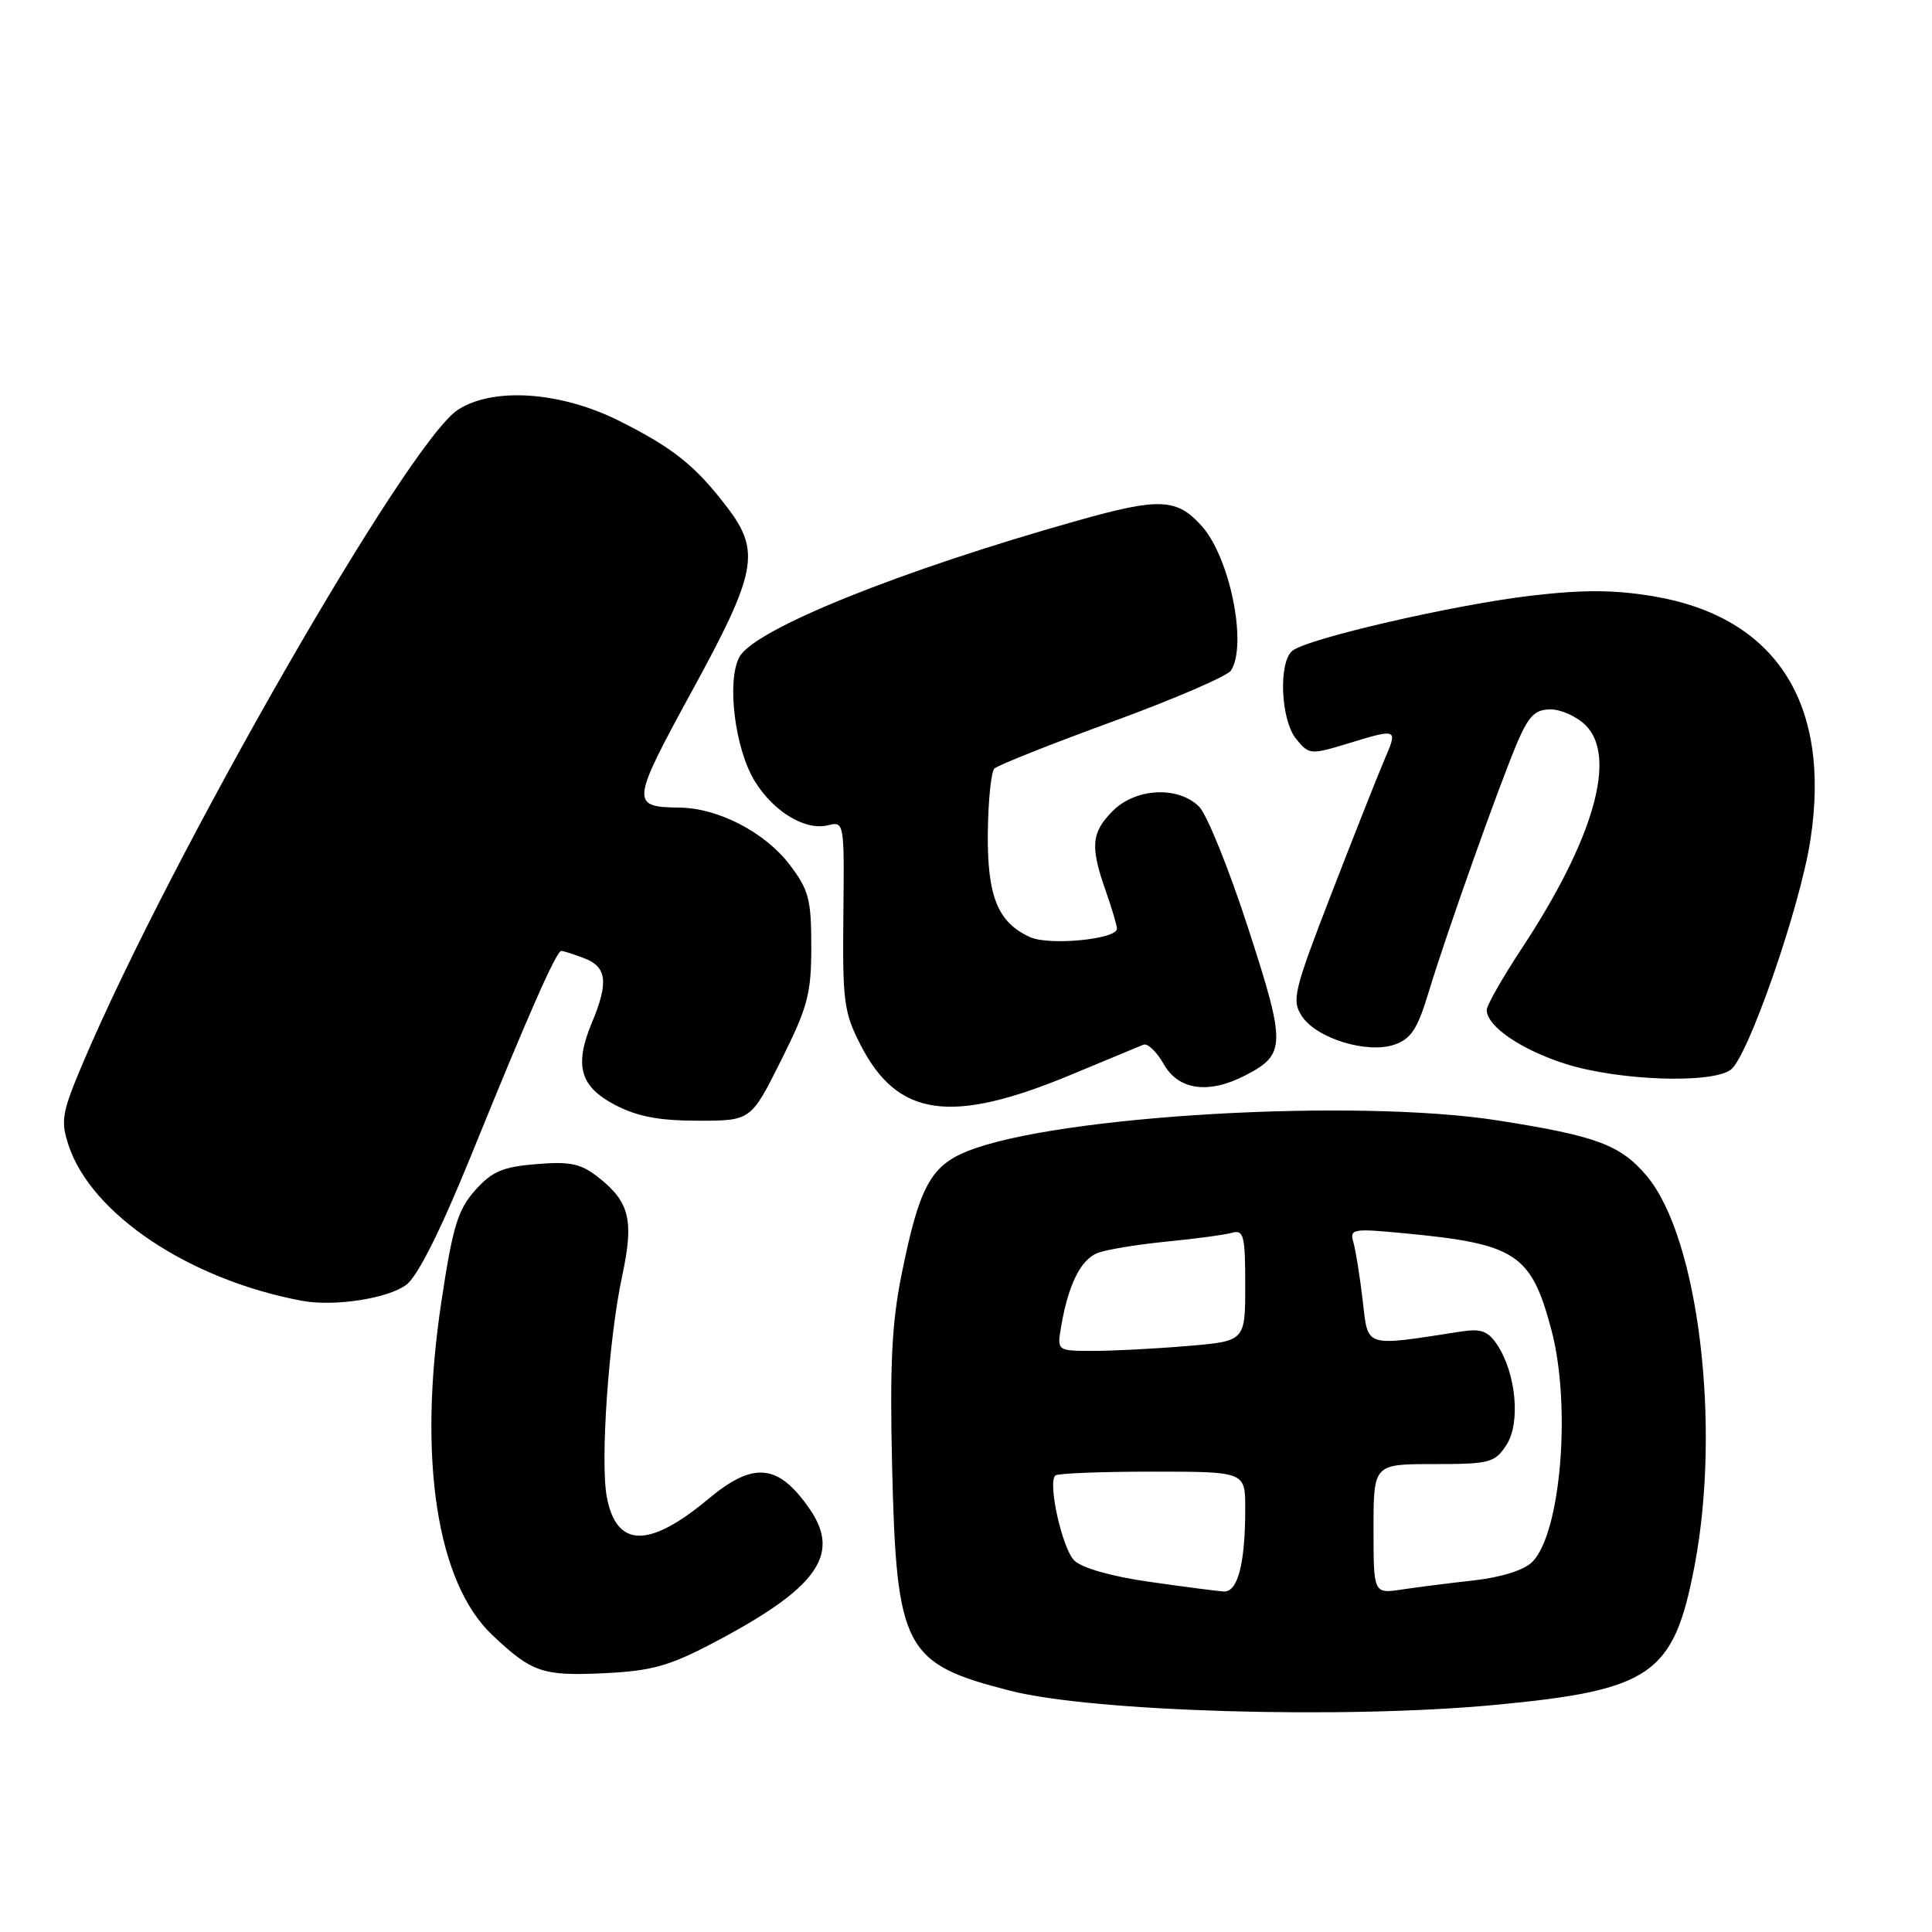 <?xml version="1.0" encoding="UTF-8" standalone="no"?>
<!DOCTYPE svg PUBLIC "-//W3C//DTD SVG 1.1//EN" "http://www.w3.org/Graphics/SVG/1.1/DTD/svg11.dtd" >
<svg xmlns="http://www.w3.org/2000/svg" xmlns:xlink="http://www.w3.org/1999/xlink" version="1.1" viewBox="0 0 256 256">
 <g >
 <path fill="currentColor"
d=" M 197.96 225.92 C 218.85 223.96 221.77 221.94 224.53 207.52 C 228.09 188.91 225.04 163.95 218.21 155.83 C 214.73 151.70 211.56 150.52 198.50 148.47 C 179.65 145.51 140.04 147.80 128.21 152.53 C 123.31 154.49 121.80 157.31 119.48 168.79 C 118.17 175.25 117.89 180.88 118.21 194.29 C 118.78 218.54 119.80 220.46 133.90 224.04 C 144.88 226.83 177.92 227.80 197.96 225.92 Z  M 94.55 217.67 C 108.26 210.46 111.46 206.02 107.30 199.97 C 103.13 193.93 99.87 193.60 93.87 198.61 C 85.98 205.20 81.67 205.11 80.40 198.33 C 79.52 193.65 80.66 177.35 82.44 169.08 C 84.02 161.73 83.44 159.28 79.32 156.03 C 76.97 154.18 75.59 153.88 71.08 154.25 C 66.61 154.61 65.19 155.22 62.96 157.72 C 60.67 160.28 59.98 162.54 58.49 172.45 C 55.34 193.25 57.86 209.70 65.25 216.67 C 70.48 221.61 71.92 222.10 80.01 221.71 C 86.34 221.41 88.63 220.78 94.55 217.67 Z  M 53.84 170.24 C 55.35 169.11 58.38 163.06 62.47 153.00 C 70.06 134.30 73.72 126.00 74.38 126.00 C 74.65 126.00 76.02 126.44 77.43 126.98 C 80.41 128.11 80.66 130.18 78.44 135.48 C 76.06 141.19 76.84 143.97 81.50 146.41 C 84.45 147.95 87.34 148.50 92.50 148.50 C 99.50 148.50 99.50 148.50 103.50 140.50 C 107.04 133.43 107.50 131.68 107.50 125.42 C 107.50 119.16 107.17 117.91 104.62 114.56 C 101.33 110.26 95.15 107.06 90.00 107.01 C 83.55 106.94 83.61 106.37 91.65 91.64 C 100.28 75.86 100.82 73.08 96.36 67.23 C 92.17 61.73 89.22 59.36 82.05 55.77 C 74.28 51.87 65.31 51.26 60.65 54.32 C 54.06 58.62 22.67 113.33 11.00 140.82 C 8.20 147.43 8.01 148.49 9.08 151.74 C 12.10 160.90 25.10 169.57 40.00 172.36 C 44.27 173.16 51.39 172.07 53.84 170.24 Z  M 141.77 142.47 C 146.57 140.48 150.95 138.66 151.50 138.43 C 152.05 138.19 153.27 139.35 154.20 141.00 C 156.17 144.47 160.14 145.01 165.02 142.49 C 170.40 139.71 170.42 138.47 165.38 122.96 C 162.85 115.16 159.93 107.93 158.89 106.89 C 156.13 104.13 150.50 104.40 147.45 107.45 C 144.61 110.30 144.44 112.16 146.50 118.00 C 147.32 120.34 148.00 122.62 148.00 123.06 C 148.00 124.46 139.01 125.33 136.48 124.17 C 132.20 122.22 130.81 118.77 130.89 110.35 C 130.94 106.10 131.33 102.27 131.76 101.84 C 132.20 101.40 139.24 98.60 147.41 95.62 C 155.58 92.63 162.65 89.58 163.12 88.84 C 165.31 85.39 162.96 73.83 159.22 69.68 C 155.92 66.02 153.63 65.92 142.79 68.98 C 119.20 75.62 99.93 83.40 97.97 87.06 C 96.26 90.25 97.38 99.27 100.03 103.54 C 102.54 107.61 106.78 110.13 109.79 109.34 C 111.85 108.81 111.89 109.06 111.75 121.29 C 111.63 132.72 111.82 134.18 114.06 138.52 C 118.94 148.00 126.00 149.01 141.77 142.47 Z  M 229.33 141.75 C 231.62 140.07 238.51 120.25 239.88 111.35 C 242.69 93.20 235.33 81.75 219.09 79.01 C 213.87 78.14 209.77 78.12 202.81 78.94 C 192.58 80.15 173.22 84.62 171.25 86.23 C 169.37 87.76 169.70 95.41 171.75 97.92 C 173.44 100.00 173.67 100.02 178.50 98.55 C 185.26 96.49 185.25 96.48 183.41 100.75 C 182.53 102.81 179.38 110.77 176.41 118.44 C 171.42 131.35 171.13 132.55 172.51 134.65 C 174.45 137.61 181.19 139.67 184.80 138.41 C 186.98 137.65 187.85 136.30 189.30 131.48 C 191.60 123.86 198.71 103.84 201.10 98.27 C 202.57 94.85 203.43 94.00 205.46 94.00 C 206.86 94.00 208.95 94.95 210.12 96.12 C 214.30 100.30 211.16 111.23 201.63 125.69 C 199.08 129.56 197.00 133.22 197.00 133.82 C 197.00 135.99 201.55 139.10 207.47 140.98 C 214.46 143.19 226.76 143.63 229.33 141.75 Z  M 152.24 209.59 C 147.26 208.88 143.34 207.76 142.34 206.77 C 140.75 205.17 138.81 196.52 139.83 195.51 C 140.11 195.23 145.88 195.00 152.67 195.00 C 165.00 195.00 165.00 195.00 165.00 199.88 C 165.00 207.24 164.01 211.02 162.12 210.88 C 161.23 210.82 156.78 210.24 152.24 209.59 Z  M 182.00 202.59 C 182.00 194.00 182.00 194.00 189.98 194.00 C 197.40 194.00 198.07 193.82 199.60 191.48 C 201.50 188.59 200.91 182.04 198.40 178.21 C 197.21 176.39 196.25 176.03 193.70 176.42 C 180.59 178.44 181.31 178.66 180.56 172.29 C 180.19 169.11 179.63 165.65 179.33 164.61 C 178.81 162.83 179.22 162.76 186.14 163.42 C 200.88 164.82 202.89 166.13 205.56 176.19 C 208.23 186.20 206.83 203.17 203.03 206.97 C 201.96 208.04 198.93 209.00 195.38 209.40 C 192.15 209.76 187.81 210.31 185.75 210.62 C 182.00 211.18 182.00 211.18 182.00 202.59 Z  M 140.61 175.75 C 141.56 170.20 143.22 166.86 145.46 166.02 C 146.63 165.57 150.73 164.90 154.55 164.52 C 158.37 164.15 162.29 163.62 163.25 163.35 C 164.80 162.92 165.00 163.70 165.00 170.29 C 165.00 177.71 165.00 177.71 157.35 178.35 C 153.14 178.71 147.53 179.00 144.87 179.00 C 140.05 179.00 140.05 179.00 140.61 175.75 Z "/>
</g>
</svg>